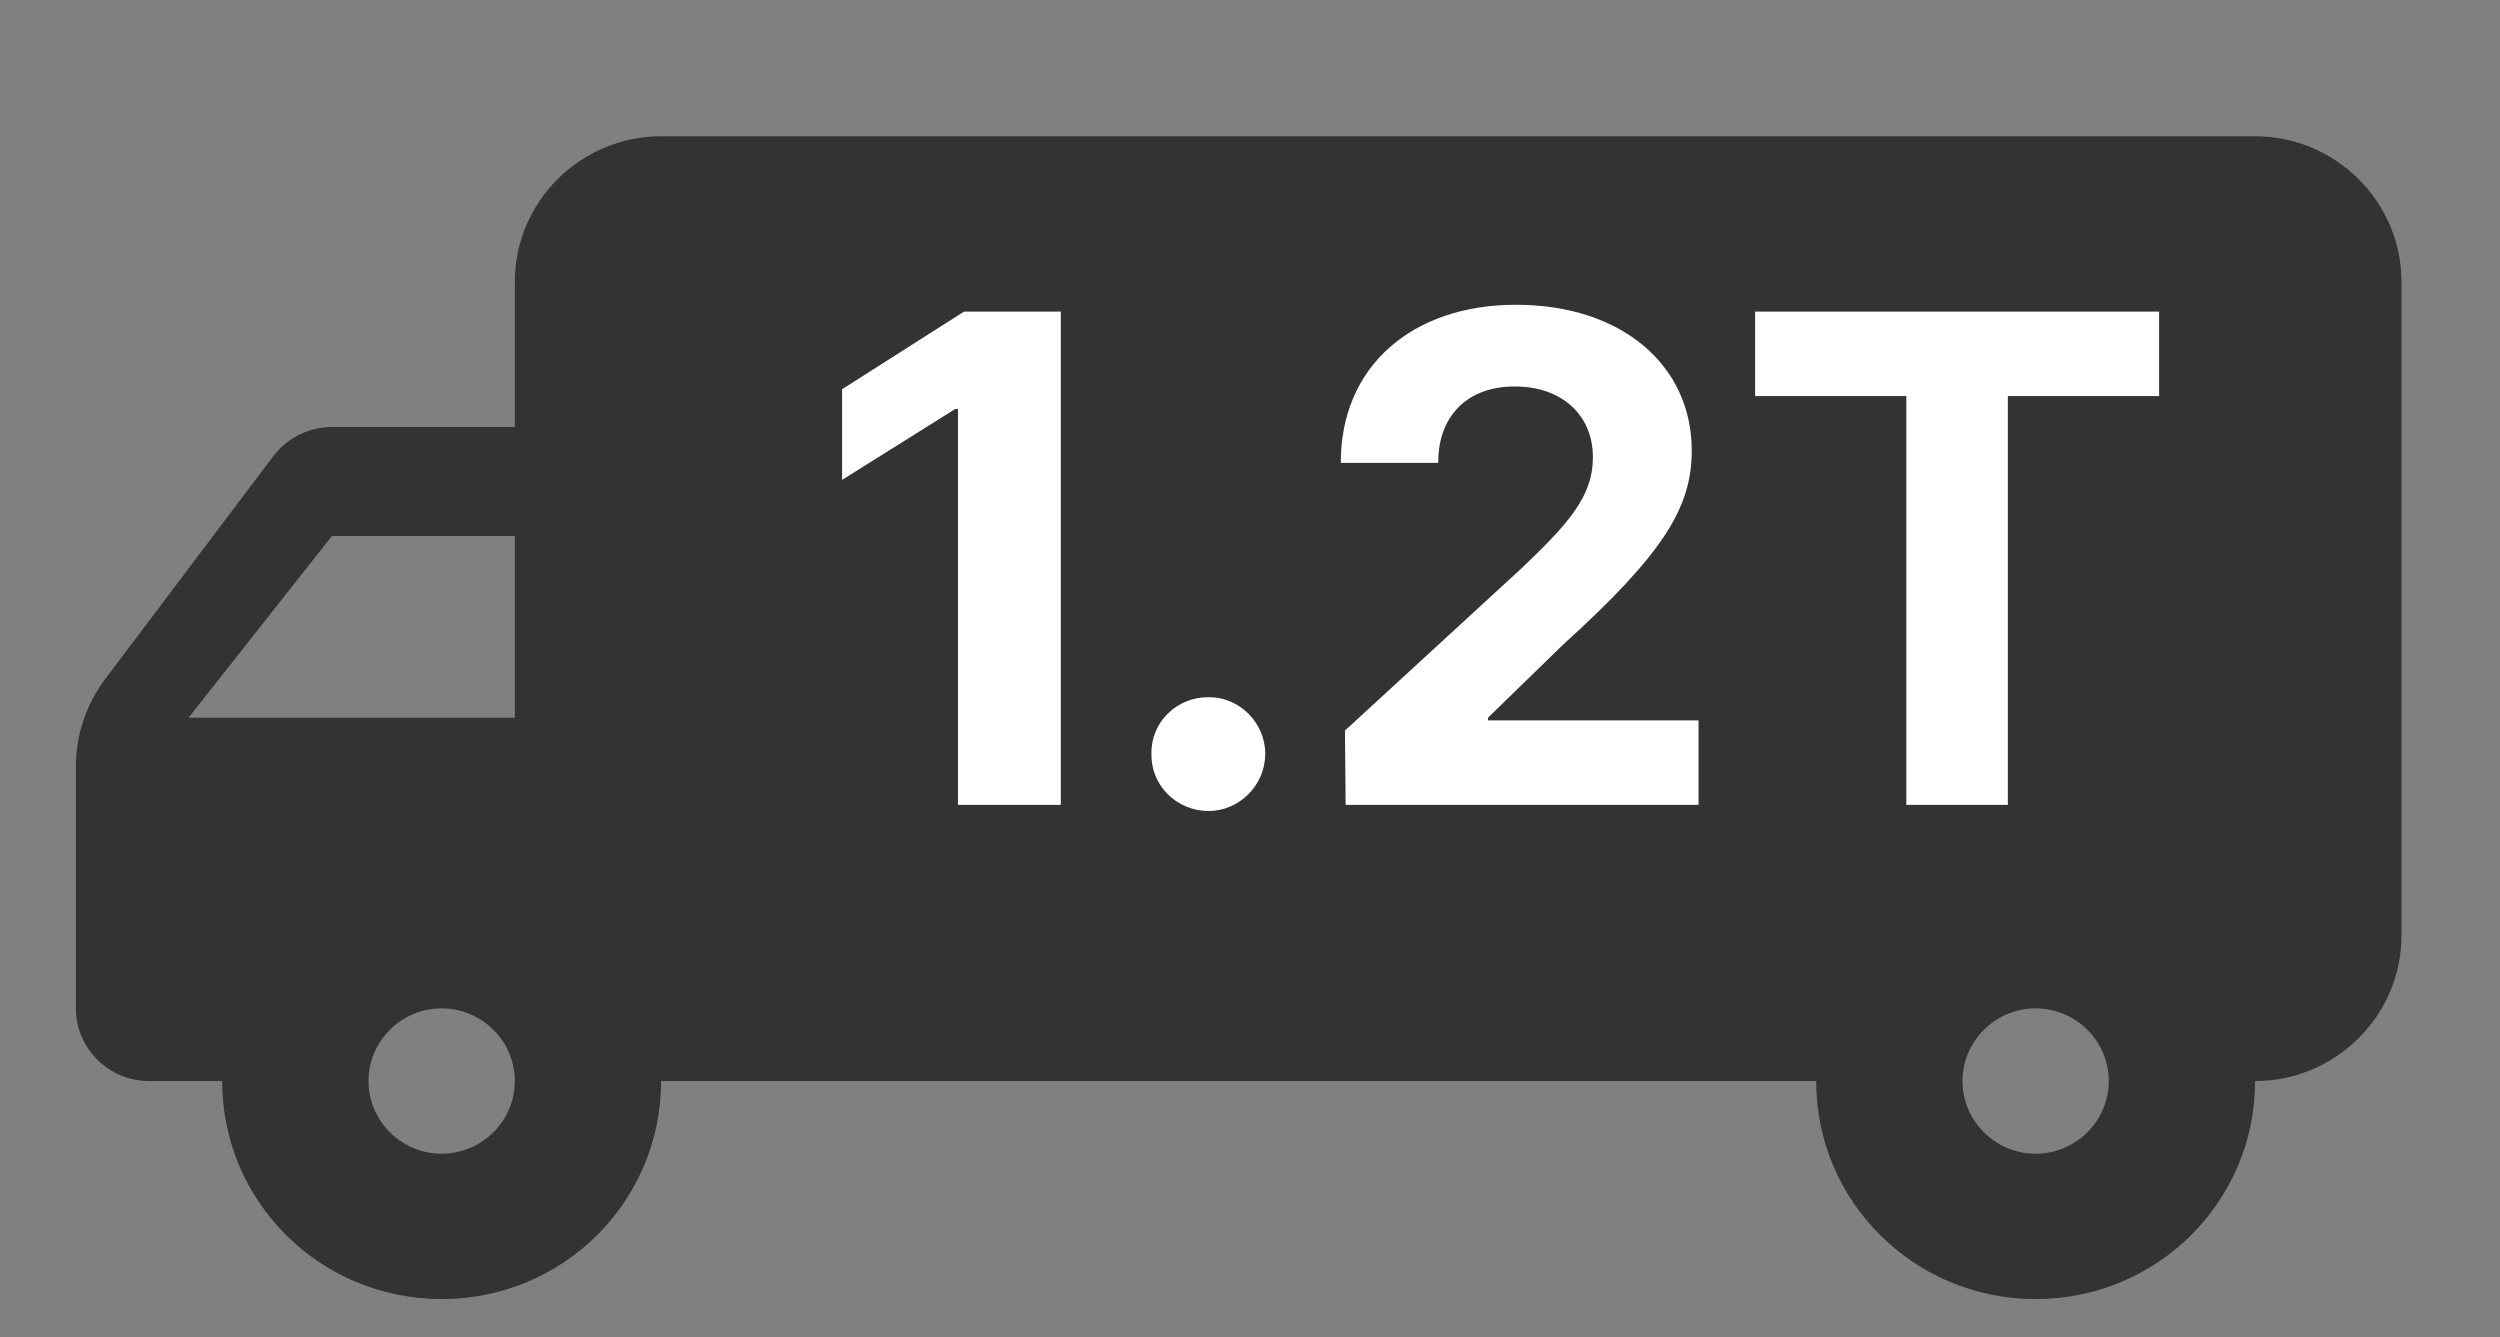 <svg width="43" height="23" viewBox="0 0 43 23" fill="none" xmlns="http://www.w3.org/2000/svg">
<rect x="0" y="0" width="43" height="23" fill="#808080" stroke="none"/>
<g clip-path="url(#clip0_1583_49547)">
<path d="M5.709 7.344H8.855V4.844C8.855 3.469 9.987 2.344 11.371 2.344L38.788 2.344C40.172 2.344 41.305 3.469 41.305 4.844V16.094C41.305 17.469 40.172 18.594 38.788 18.594C38.788 20.669 37.102 22.344 35.013 22.344C32.924 22.344 31.238 20.669 31.238 18.594H11.371C11.371 20.669 9.685 22.344 7.596 22.344C5.507 22.344 3.821 20.669 3.821 18.594H2.563C1.871 18.594 1.305 18.031 1.305 17.344V13.181C1.305 12.644 1.481 12.119 1.808 11.681L4.702 7.844C4.941 7.531 5.319 7.344 5.709 7.344ZM35.013 19.844C35.705 19.844 36.271 19.281 36.271 18.594C36.271 17.906 35.705 17.344 35.013 17.344C34.321 17.344 33.755 17.906 33.755 18.594C33.755 19.281 34.321 19.844 35.013 19.844ZM5.709 9.219L3.243 12.344H8.855V9.219H5.709ZM7.596 19.844C8.288 19.844 8.855 19.281 8.855 18.594C8.855 17.906 8.288 17.344 7.596 17.344C6.904 17.344 6.338 17.906 6.338 18.594C6.338 19.281 6.904 19.844 7.596 19.844Z" fill="#333333"/>
</g>
<path d="M18.246 5.359V13.844H16.477V7.035H16.43L14.484 8.254V6.695L16.582 5.359H18.246ZM20.789 13.949C20.238 13.949 19.793 13.51 19.805 12.965C19.793 12.426 20.238 11.986 20.789 11.992C21.311 11.986 21.762 12.426 21.762 12.965C21.762 13.51 21.311 13.949 20.789 13.949ZM23.145 13.844L23.133 12.566L26.18 9.766C26.971 9.01 27.398 8.541 27.398 7.867C27.398 7.111 26.83 6.643 26.051 6.648C25.254 6.643 24.732 7.146 24.738 7.961H23.062C23.057 6.303 24.287 5.242 26.074 5.242C27.891 5.242 29.098 6.279 29.098 7.75C29.098 8.717 28.629 9.508 26.883 11.09L25.594 12.344V12.391H29.215V13.844H23.145ZM30.188 6.812V5.359H37.137V6.812H34.535V13.844H32.789V6.812H30.188Z" fill="white"/>
<defs>
<clipPath id="clip0_1583_49547">
<rect width="42" height="22" fill="white" transform="translate(0.305 0.344)"/>
</clipPath>
</defs>
</svg>

